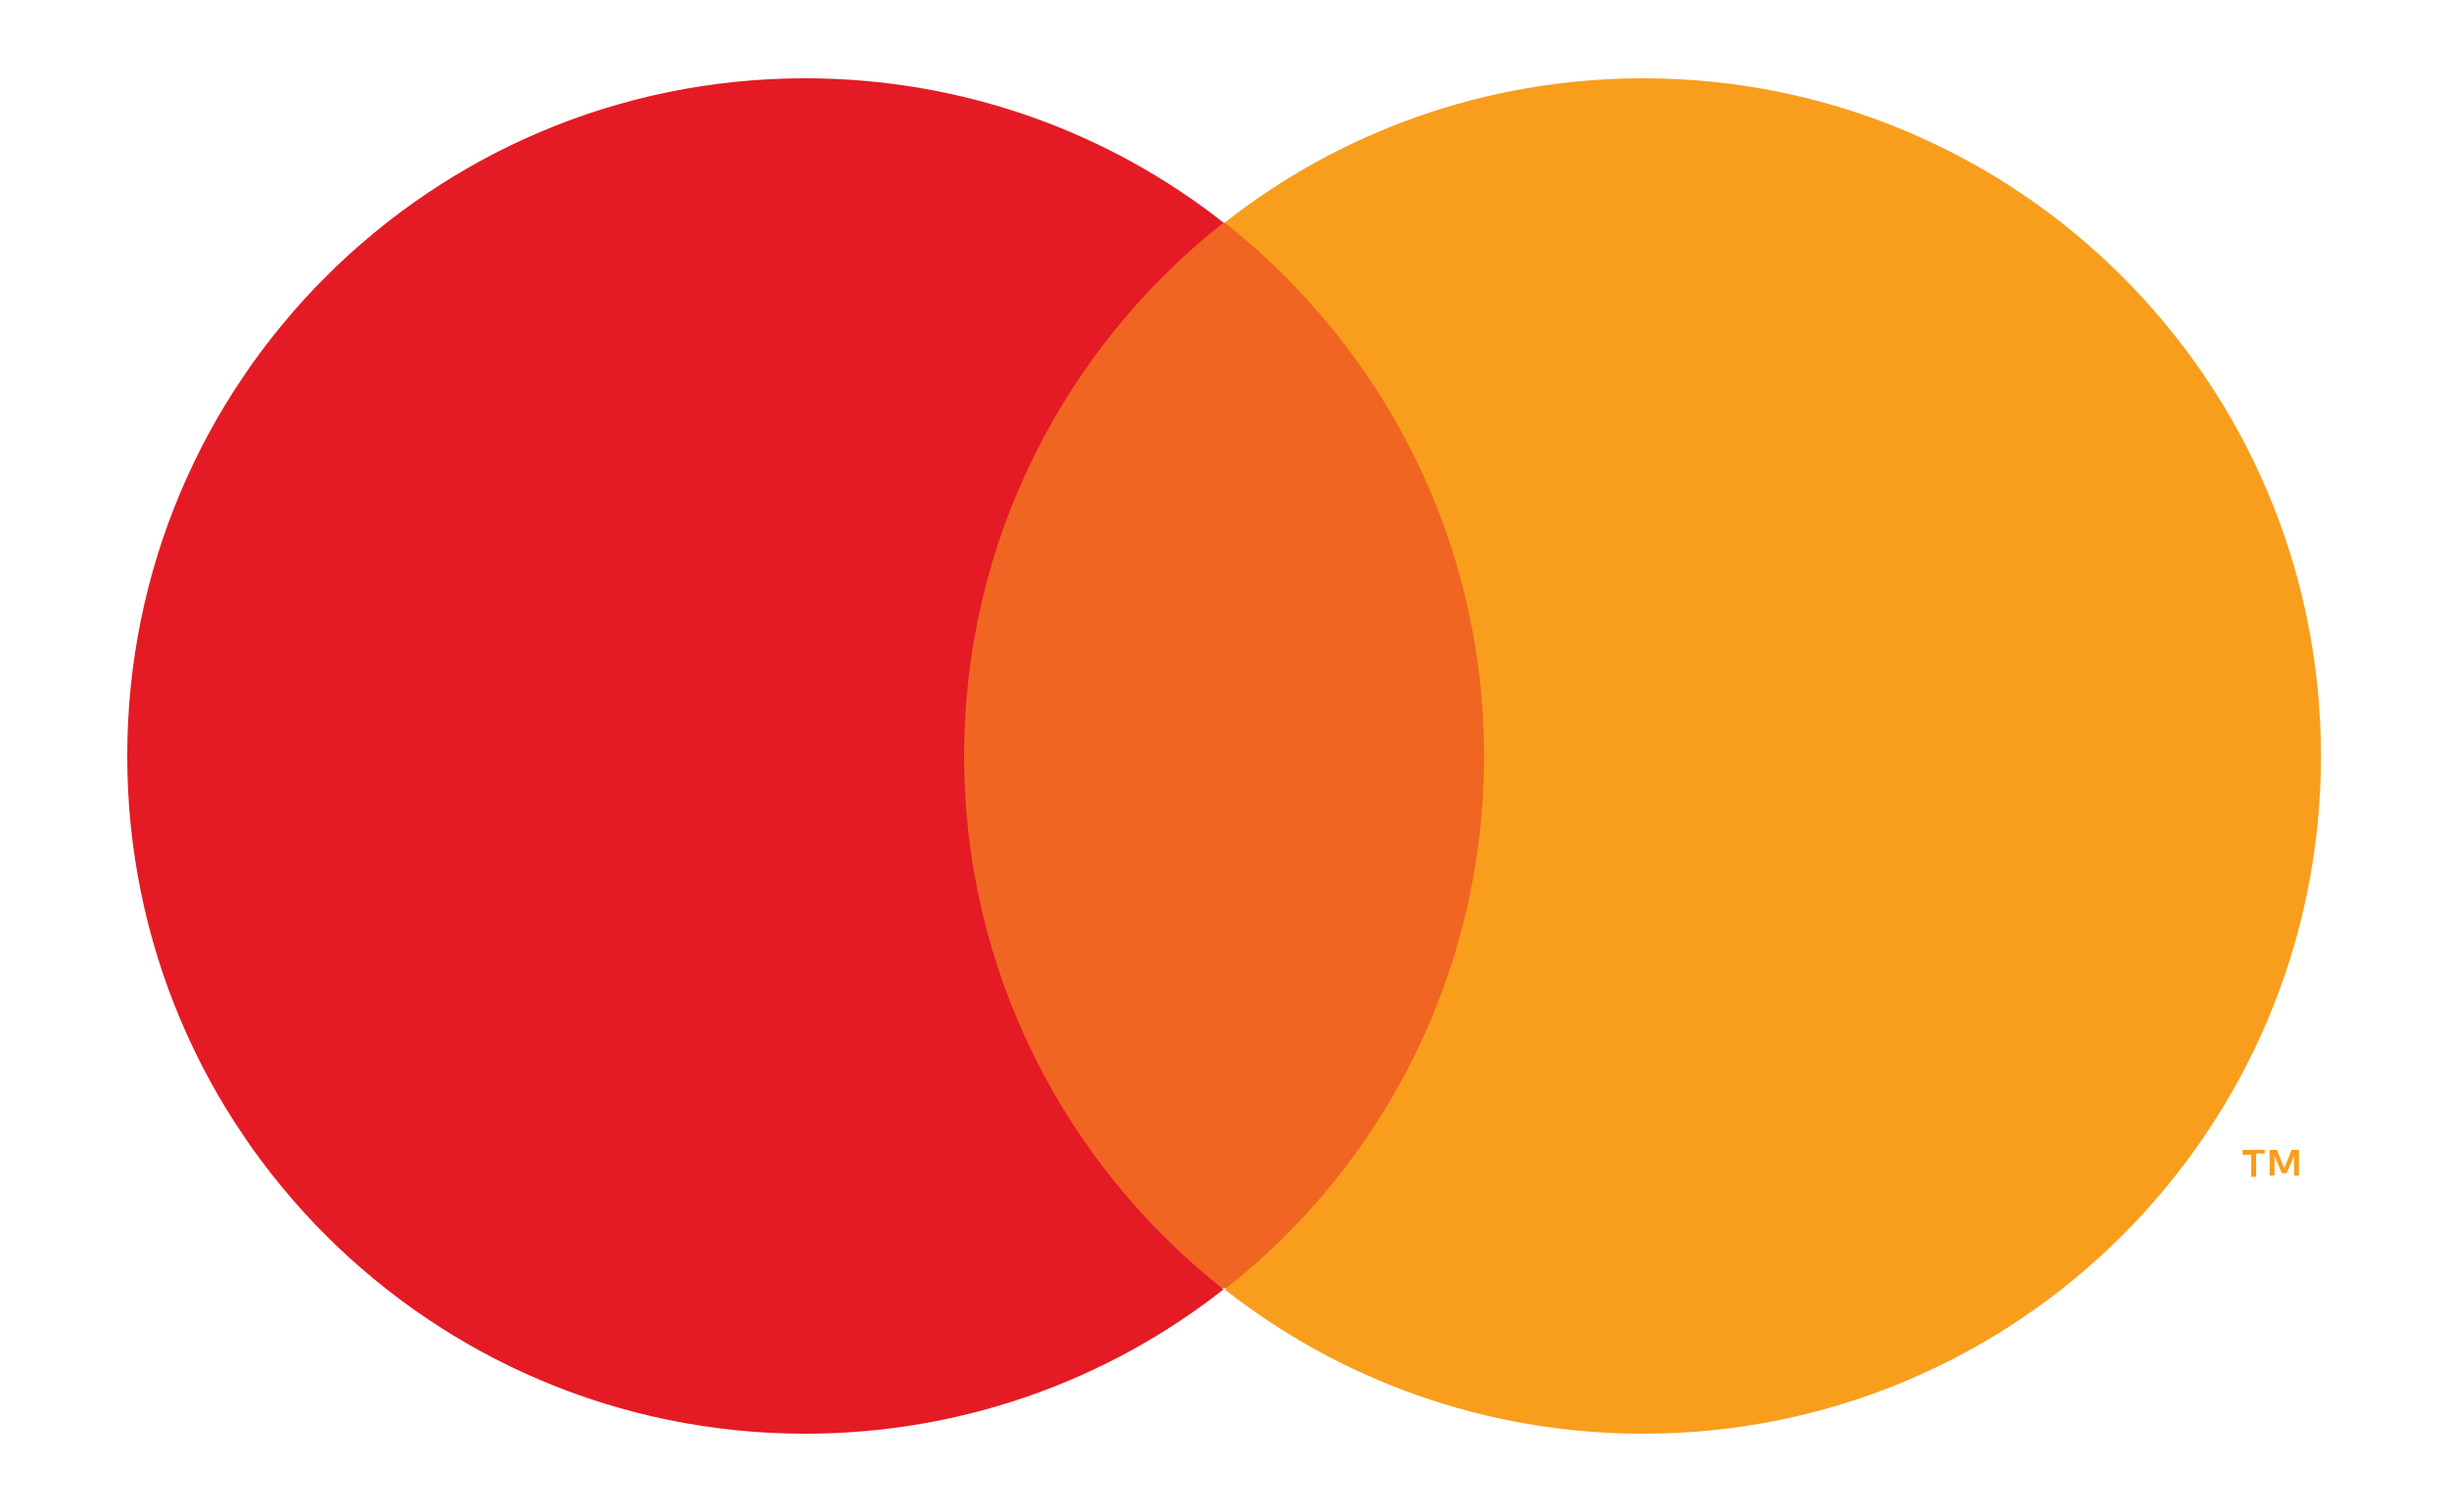 <?xml version="1.0" encoding="utf-8"?>
<!-- Generator: Adobe Illustrator 21.0.0, SVG Export Plug-In . SVG Version: 6.00 Build 0)  -->
<svg version="1.1" id="Warstwa_1" xmlns="http://www.w3.org/2000/svg" xmlns:xlink="http://www.w3.org/1999/xlink" x="0px" y="0px"
	 viewBox="0 0 200 123.6" style="enable-background:new 0 0 200 123.6;" xml:space="preserve">
<style type="text/css">
	.st0{fill:#F16522;}
	.st1{fill:#E41B24;}
	.st2{fill:#F89E1C;}
</style>
<g id="XMLID_24_">
	<rect id="XMLID_5_" x="75.8" y="18.2" class="st0" width="48.5" height="87.1"/>
	<path id="XMLID_4_" class="st1" d="M78.8,61.8c0-17.7,8.3-33.4,21.2-43.6C90.6,10.8,78.7,6.4,65.8,6.4c-30.6,0-55.4,24.8-55.4,55.4
		c0,30.6,24.8,55.4,55.4,55.4c12.9,0,24.8-4.4,34.2-11.8C87.1,95.2,78.8,79.5,78.8,61.8"/>
	<path id="XMLID_27_" class="st2" d="M189.7,61.8c0,30.6-24.8,55.4-55.4,55.4c-12.9,0-24.8-4.4-34.2-11.8
		c12.9-10.1,21.2-25.9,21.2-43.6s-8.3-33.4-21.2-43.6c9.4-7.4,21.3-11.8,34.2-11.8C164.9,6.4,189.7,31.2,189.7,61.8 M184.4,96.1
		v-1.8h0.7V94h-1.8v0.4h0.7v1.8H184.4z M187.9,96.1V94h-0.6l-0.6,1.5l-0.6-1.5h-0.6v2.1h0.4v-1.6l0.6,1.4h0.4l0.6-1.4v1.6H187.9z"/>
</g>
</svg>
